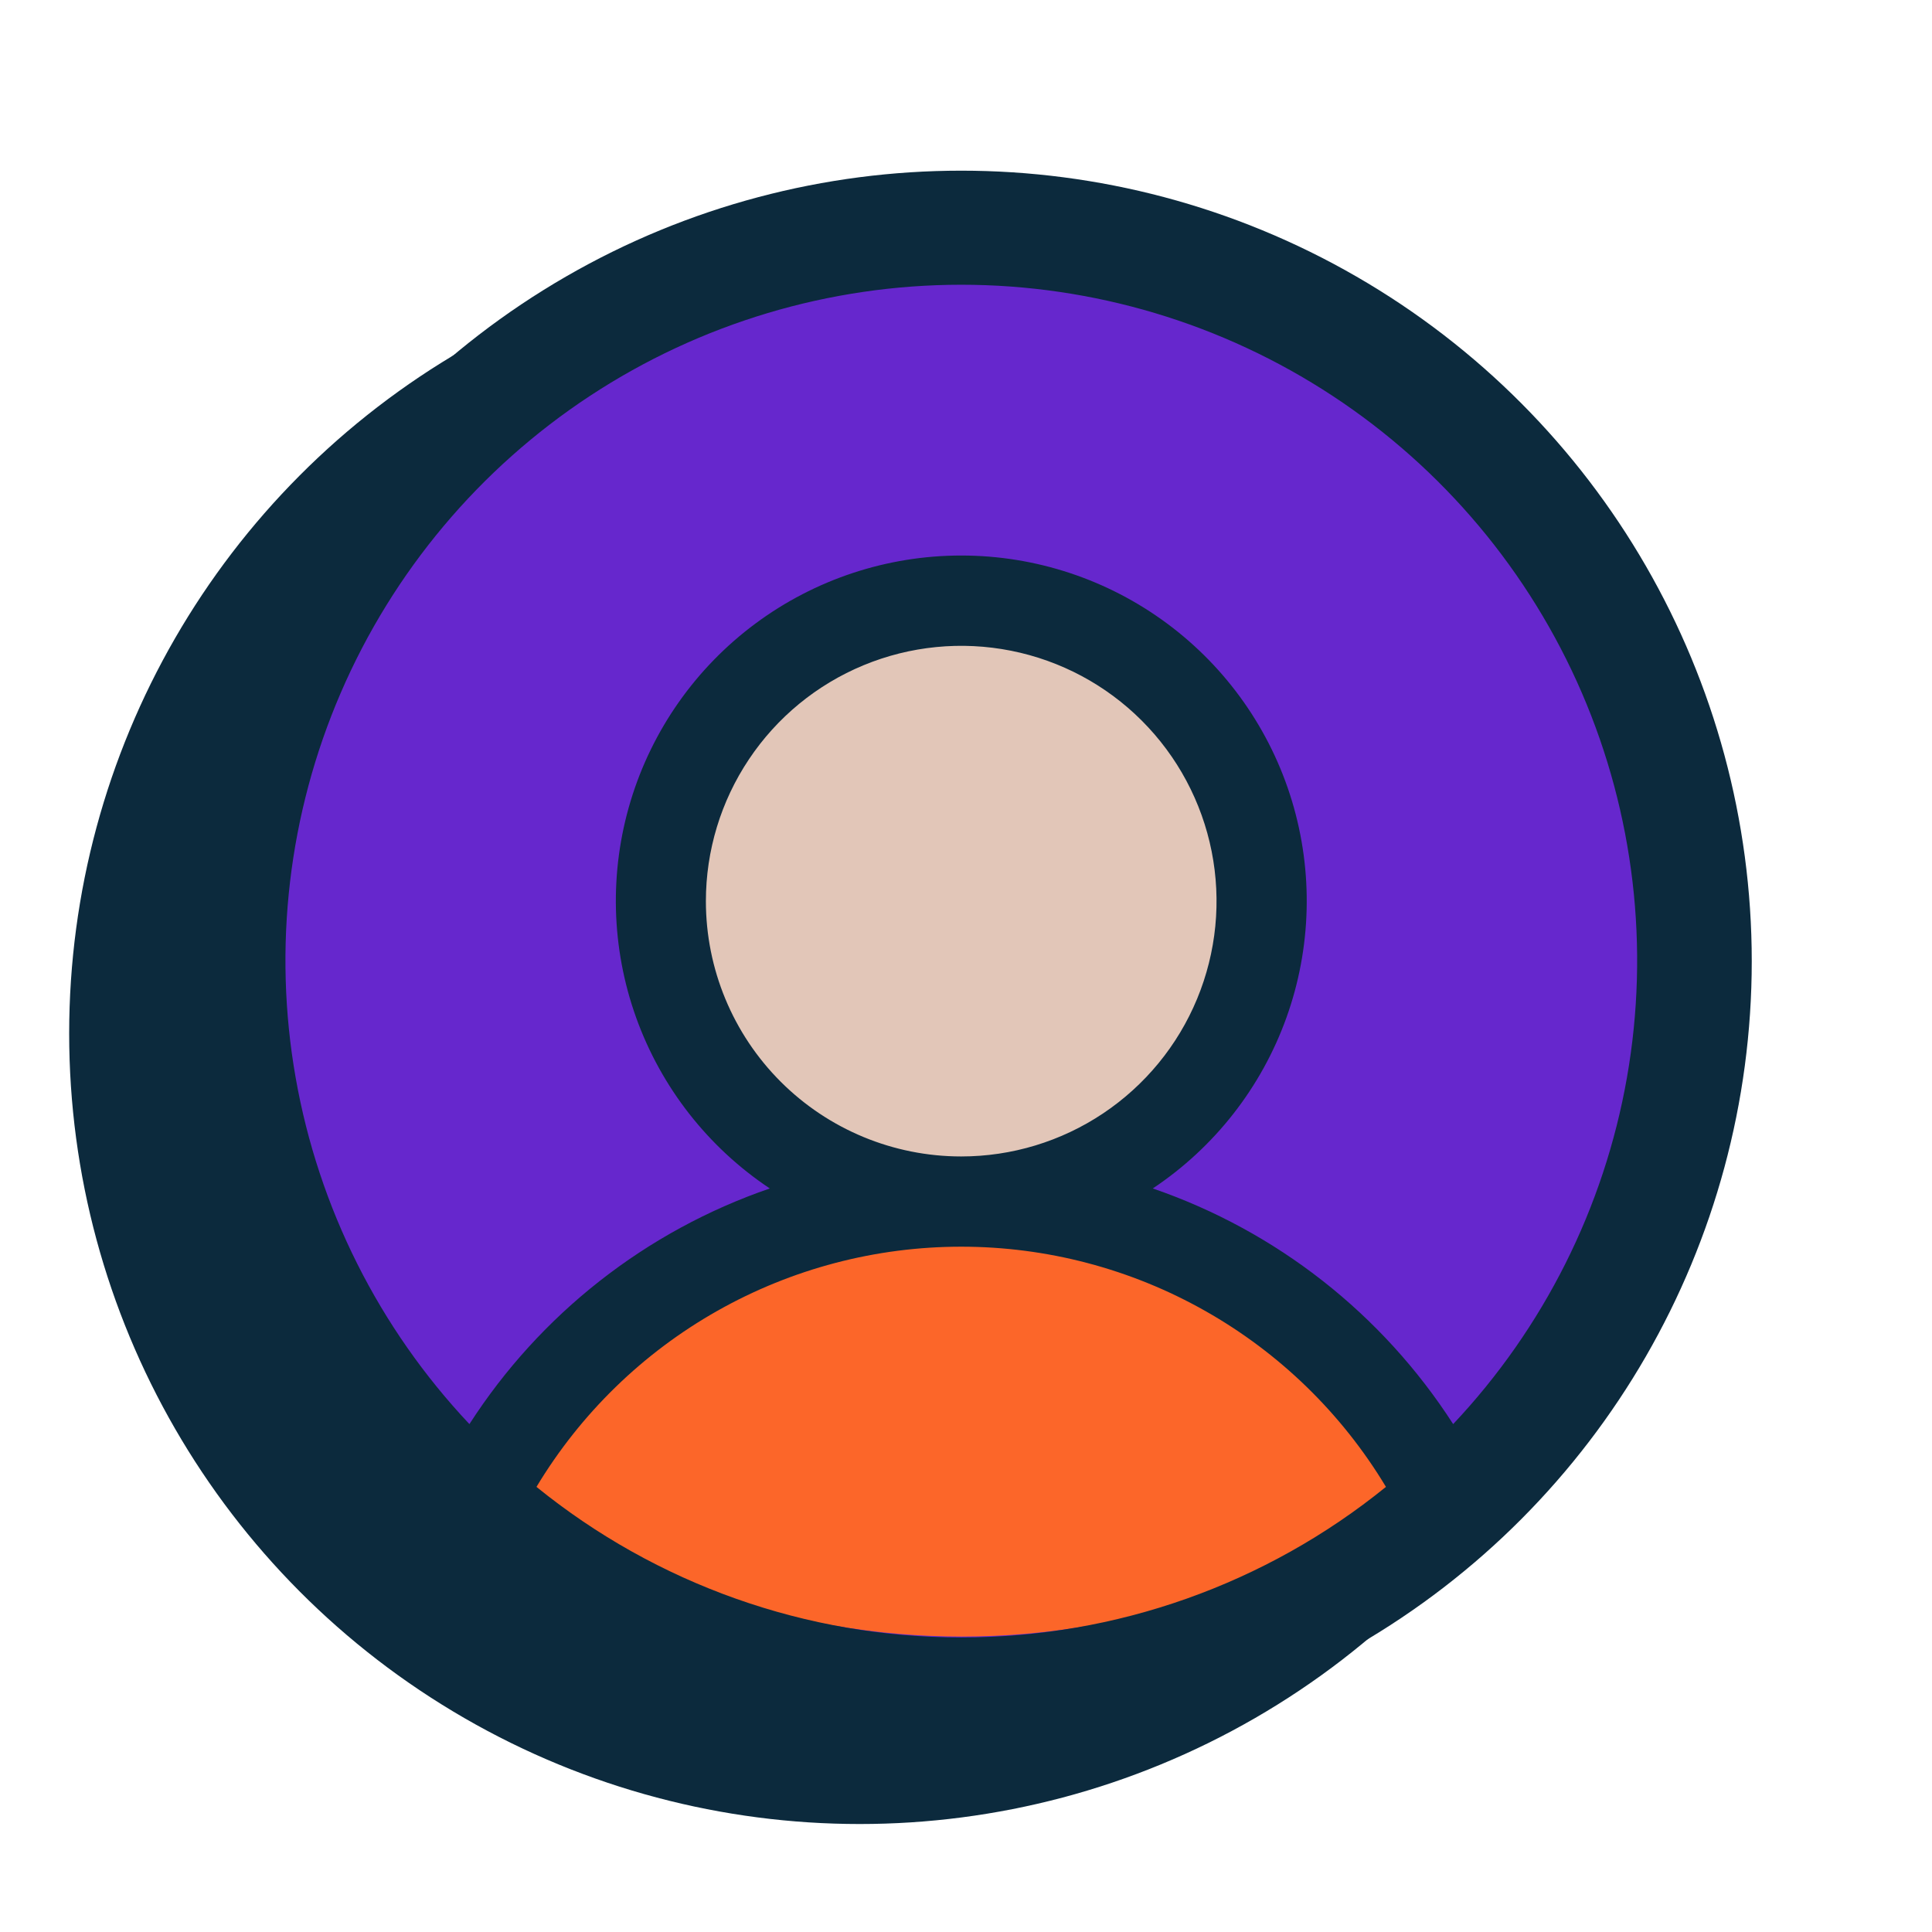 <svg width="71" height="71" viewBox="0 0 71 71" fill="none" xmlns="http://www.w3.org/2000/svg">
<circle cx="31.594" cy="37.98" r="28.052" fill="#0C2A3D" stroke="#0C2A3D" stroke-width="2"/>
<circle cx="35.324" cy="35.324" r="28.052" fill="#6627CD" stroke="#0C2A3D" stroke-width="2"/>
<path d="M25.451 46.834C22.418 48.544 19.851 51.013 17.988 54.012C22.951 57.986 29.058 60.143 35.344 60.143C41.63 60.143 47.737 57.986 52.7 54.012C50.837 51.013 48.27 48.544 45.237 46.834C42.204 45.124 38.802 44.227 35.344 44.227C31.886 44.227 28.484 45.124 25.451 46.834Z" fill="#FC6629"/>
<circle cx="35.324" cy="32.803" r="10.782" fill="#E2C6B8"/>
<path d="M35.324 7.175C29.757 7.175 24.315 8.826 19.686 11.919C15.056 15.012 11.448 19.409 9.318 24.552C7.187 29.696 6.63 35.355 7.716 40.816C8.802 46.276 11.483 51.292 15.42 55.229C19.357 59.165 24.372 61.846 29.833 62.932C35.293 64.019 40.953 63.461 46.096 61.331C51.24 59.2 55.636 55.592 58.729 50.963C61.822 46.334 63.473 40.892 63.473 35.324C63.465 27.861 60.496 20.707 55.219 15.43C49.942 10.152 42.787 7.184 35.324 7.175ZM19.715 54.642C21.335 51.949 23.623 49.721 26.358 48.175C29.093 46.628 32.182 45.815 35.324 45.815C38.466 45.815 41.555 46.628 44.29 48.175C47.025 49.721 49.314 51.949 50.933 54.642C46.519 58.222 41.008 60.175 35.324 60.175C29.641 60.175 24.13 58.222 19.715 54.642ZM25.941 33.117C25.941 31.261 26.491 29.447 27.523 27.904C28.554 26.36 30.019 25.158 31.733 24.448C33.448 23.738 35.335 23.552 37.155 23.914C38.975 24.276 40.647 25.169 41.959 26.482C43.271 27.794 44.165 29.466 44.527 31.286C44.889 33.106 44.703 34.993 43.993 36.707C43.283 38.422 42.08 39.887 40.537 40.918C38.994 41.949 37.18 42.499 35.324 42.499C32.836 42.499 30.449 41.511 28.689 39.751C26.93 37.992 25.941 35.605 25.941 33.117ZM53.403 52.335C50.801 48.29 46.913 45.239 42.364 43.675C44.632 42.164 46.354 39.964 47.275 37.399C48.196 34.835 48.267 32.042 47.478 29.433C46.689 26.825 45.081 24.54 42.893 22.916C40.705 21.292 38.052 20.415 35.327 20.415C32.602 20.415 29.949 21.292 27.761 22.916C25.573 24.54 23.965 26.825 23.176 29.433C22.387 32.042 22.458 34.835 23.379 37.399C24.3 39.964 26.022 42.164 28.29 43.675C23.741 45.239 19.853 48.29 17.251 52.335C13.925 48.806 11.705 44.38 10.865 39.603C10.025 34.827 10.602 29.909 12.524 25.457C14.446 21.005 17.63 17.212 21.682 14.548C25.734 11.884 30.477 10.464 35.327 10.464C40.177 10.464 44.92 11.884 48.972 14.548C53.024 17.212 56.208 21.005 58.13 25.457C60.052 29.909 60.629 34.827 59.789 39.603C58.949 44.38 56.729 48.806 53.403 52.335Z" fill="#0C2A3D"/>
</svg>
